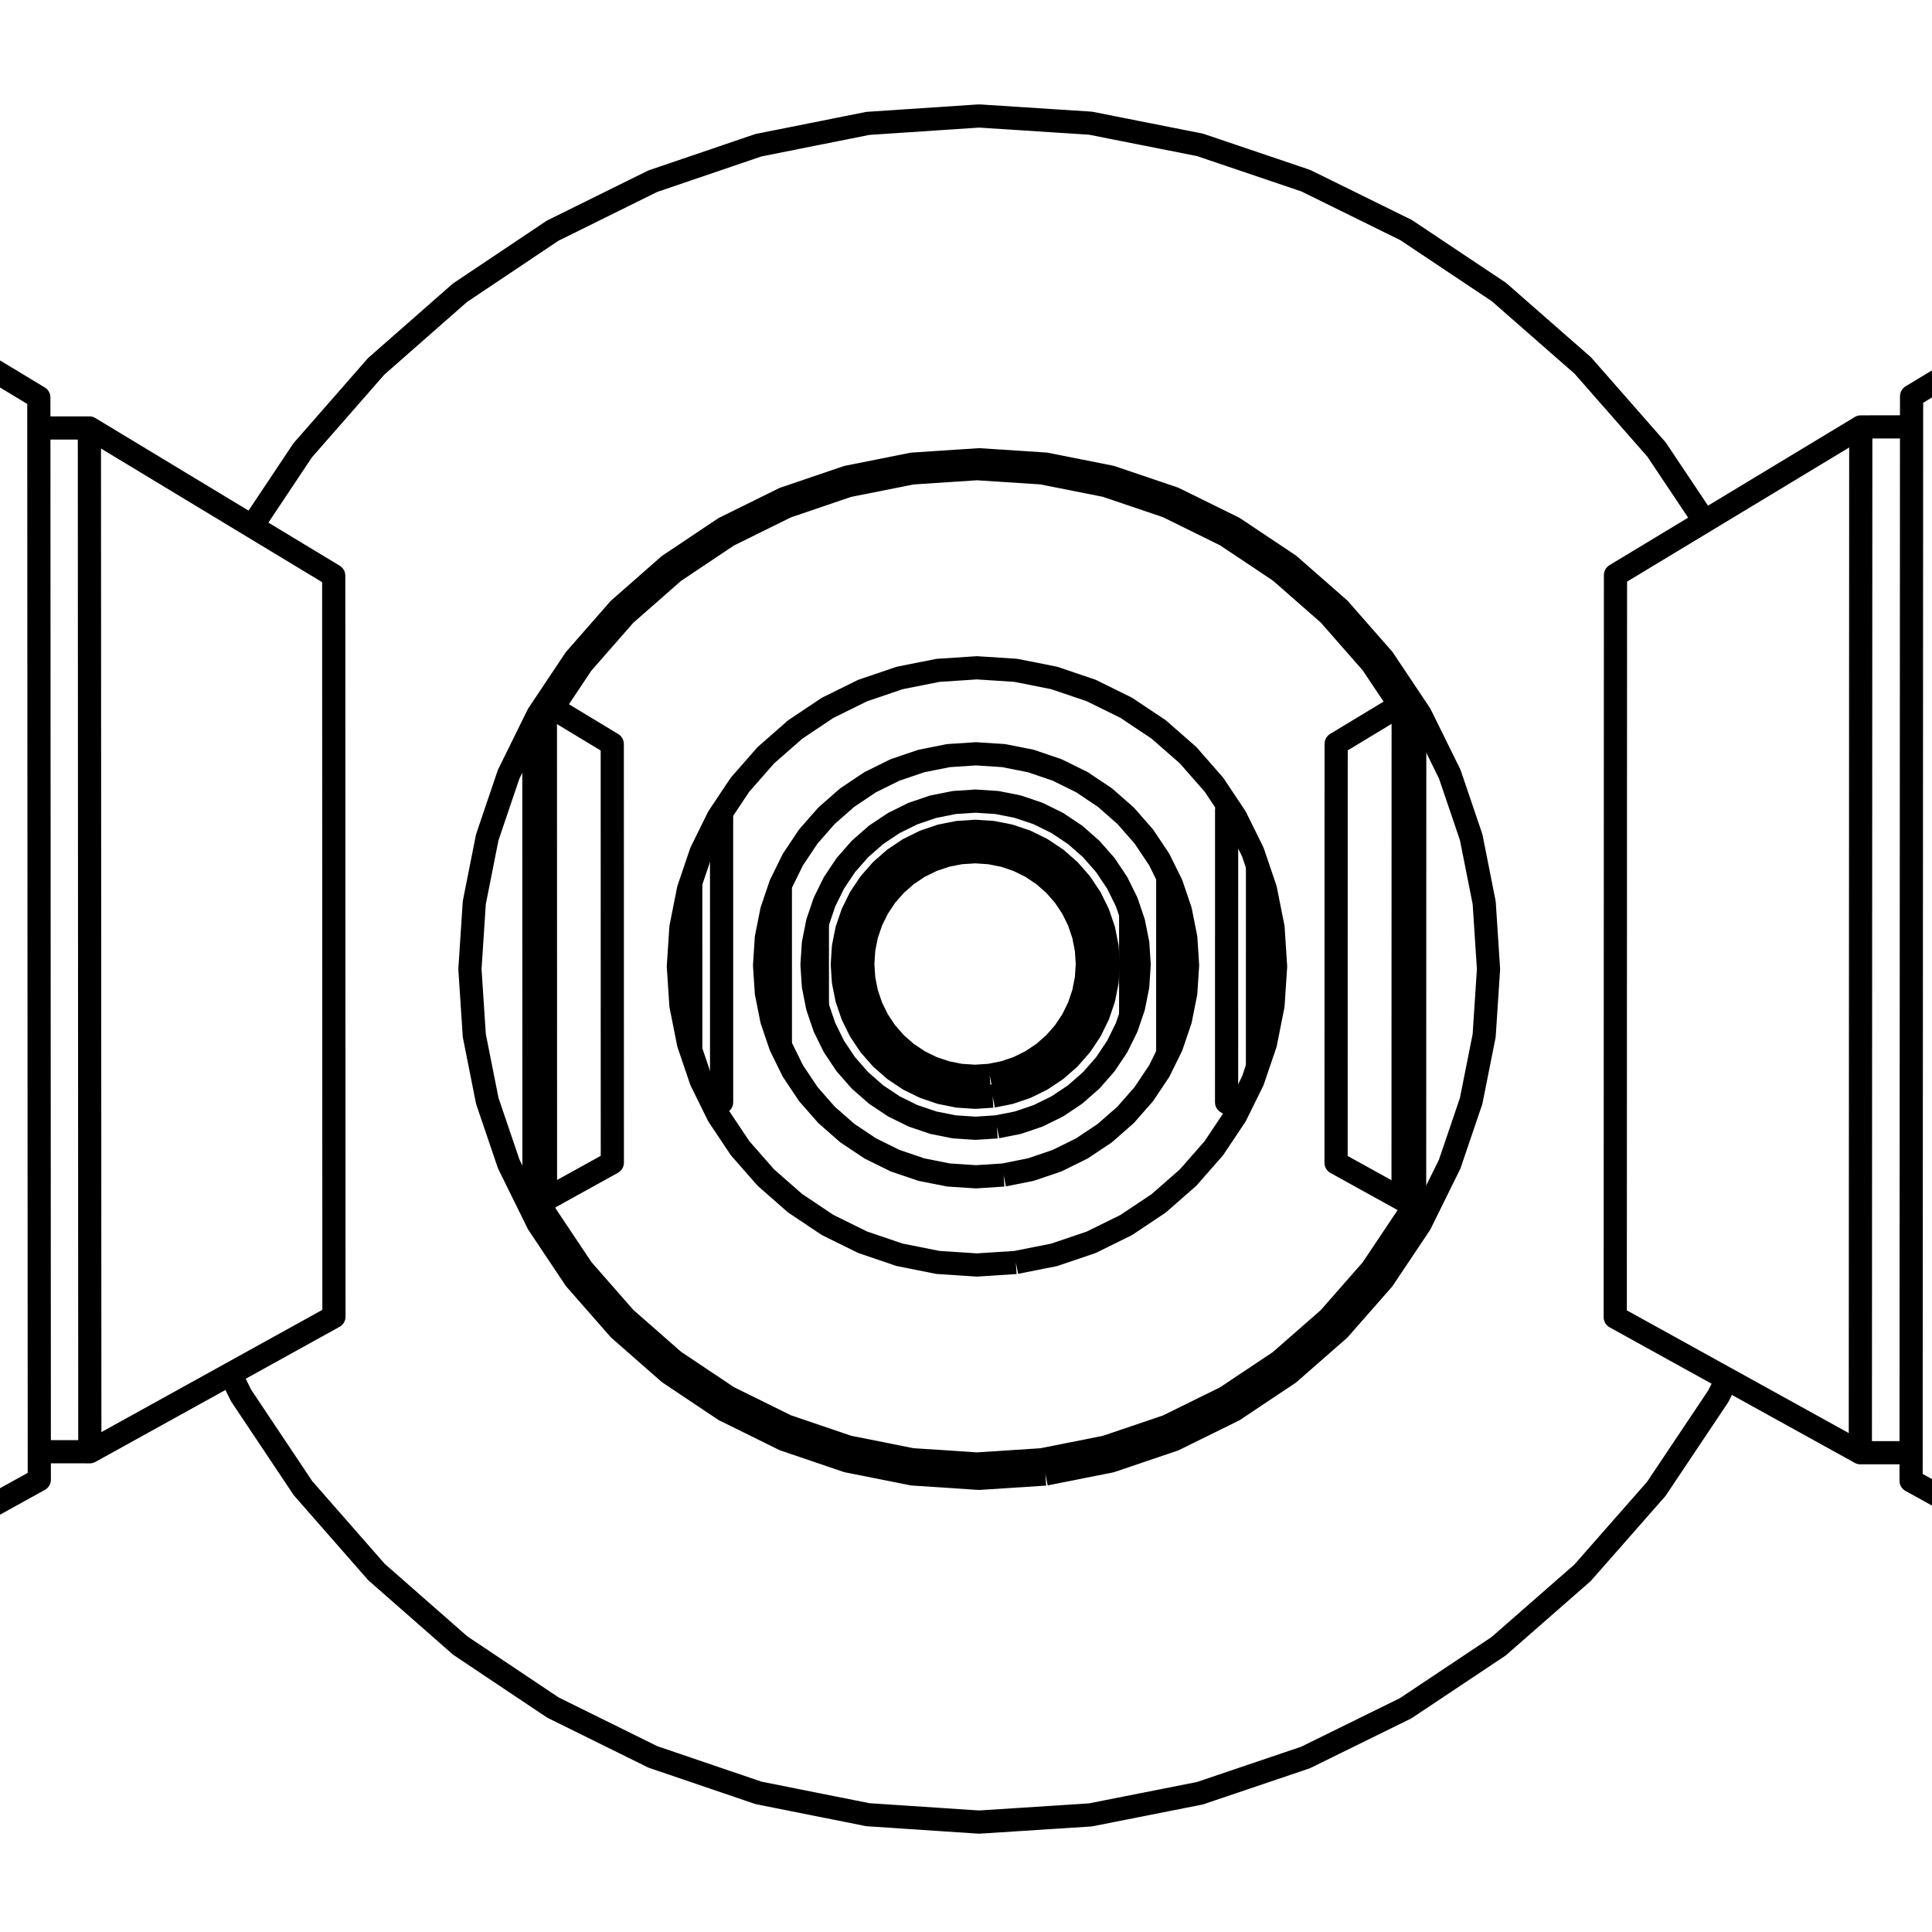 <?xml version='1.0' encoding='ascii'?>
<svg xmlns="http://www.w3.org/2000/svg" version="1.1" width="250" height="250">
    <g id="ViewLayer_LineSet" xmlns:inkscape="http://www.inkscape.org/namespaces/inkscape" inkscape:groupmode="lineset" inkscape:label="ViewLayer_LineSet">
        <g xmlns:inkscape="http://www.inkscape.org/namespaces/inkscape" inkscape:groupmode="layer" id="strokes" inkscape:label="strokes">
            <path fill="none" stroke-width="3.0" stroke-linecap="butt" stroke-opacity="1.0" stroke="rgb(0, 0, 0)" stroke-linejoin="round" d=" M 69.681, 155.232 70.670, 157.237 75.346, 164.237 80.896, 170.568 87.225, 176.121 94.224, 180.801 101.774, 184.527 109.746, 187.238 118.004, 188.885 126.407, 189.440 134.812, 188.894 143.073, 187.256 151.051, 184.553 158.609, 180.831 165.616, 176.155 171.954, 170.604 177.513, 164.272 182.198, 157.268 183.052, 155.538 " />
            <path fill="none" stroke-width="3.0" stroke-linecap="butt" stroke-opacity="1.0" stroke="rgb(0, 0, 0)" stroke-linejoin="round" d=" M 131.450, 163.362 126.407, 163.690 121.365, 163.358 116.409, 162.371 111.625, 160.745 107.094, 158.510 102.893, 155.702 99.095, 152.370 95.764, 148.571 92.957, 144.369 92.370, 143.180 92.096, 142.623 90.723, 139.838 89.596, 136.520 89.386, 135.900 89.098, 135.054 88.740, 133.251 88.112, 130.099 87.781, 125.057 88.111, 120.015 88.737, 116.862 89.096, 115.059 89.383, 114.213 89.593, 113.593 90.719, 110.274 91.988, 107.698 92.603, 106.451 92.767, 106.118 92.953, 105.742 93.372, 105.114 95.759, 101.539 99.090, 97.739 102.888, 94.406 107.089, 91.596 111.621, 89.359 116.407, 87.733 121.364, 86.745 126.408, 86.413 131.452, 86.742 136.411, 87.727 141.198, 89.350 145.733, 91.585 149.937, 94.393 153.739, 97.726 157.073, 101.527 159.110, 104.576 159.266, 104.808 159.882, 105.731 160.068, 106.107 160.076, 106.125 160.108, 106.190 162.118, 110.266 162.508, 111.413 162.721, 112.041 163.367, 113.945 163.744, 115.053 164.730, 120.012 165.060, 125.057 164.728, 130.102 163.741, 135.061 163.364, 136.168 162.717, 138.073 162.504, 138.701 162.114, 139.847 160.739, 142.634 160.307, 143.511 159.877, 144.381 157.067, 148.583 153.733, 152.383 149.932, 155.714 145.728, 158.521 141.194, 160.755 136.407, 162.377 131.450, 163.362 " />
            <path fill="none" stroke-width="3.0" stroke-linecap="butt" stroke-opacity="1.0" stroke="rgb(0, 0, 0)" stroke-linejoin="round" d=" M 181.156, 91.260 177.528, 85.832 171.970, 79.496 165.632, 73.940 158.623, 69.260 151.063, 65.536 143.082, 62.831 134.816, 61.191 126.408, 60.644 118.001, 61.200 109.739, 62.848 101.764, 65.561 94.211, 69.291 87.210, 73.974 80.881, 79.531 75.332, 85.865 71.503, 91.603 " />
            <path fill="none" stroke-width="3.0" stroke-linecap="butt" stroke-opacity="1.0" stroke="rgb(0, 0, 0)" stroke-linejoin="round" d=" M 29.822, 177.787 31.195, 180.574 36.750, 188.889 39.207, 192.569 45.798, 200.089 48.715, 203.417 56.230, 210.014 59.556, 212.933 67.868, 218.494 71.547, 220.955 80.513, 225.384 84.483, 227.345 93.950, 230.567 98.143, 231.994 107.949, 233.953 112.294, 234.821 122.272, 235.484 126.695, 235.778 136.674, 235.134 141.099, 234.848 150.909, 232.907 155.261, 232.046 164.734, 228.841 168.938, 227.419 177.911, 223.006 181.895, 221.046 190.215, 215.499 193.911, 213.035 201.436, 206.449 204.780, 203.522 211.380, 196.010 214.315, 192.671 219.877, 184.361 222.351, 180.665 223.456, 178.430 " />
            <path fill="none" stroke-width="3.0" stroke-linecap="butt" stroke-opacity="1.0" stroke="rgb(0, 0, 0)" stroke-linejoin="round" d=" M 135.275, 190.737 126.674, 191.296 118.075, 190.728 109.624, 189.042 101.466, 186.268 93.739, 182.454 86.577, 177.665 80.101, 171.983 74.422, 165.504 69.636, 158.341 68.636, 156.312 68.510, 156.057 68.103, 155.232 67.330, 153.665 65.826, 150.614 64.170, 145.735 63.056, 142.456 62.504, 139.683 61.375, 134.006 60.809, 125.410 61.371, 116.812 62.498, 111.135 63.049, 108.361 64.160, 105.081 65.815, 100.201 69.027, 93.681 69.083, 93.567 69.623, 92.471 70.574, 91.046 70.576, 91.043 74.407, 85.303 80.086, 78.821 86.562, 73.134 93.726, 68.341 101.455, 64.524 109.617, 61.748 118.072, 60.061 126.675, 59.493 135.280, 60.052 143.738, 61.730 151.906, 64.498 159.643, 68.310 166.815, 73.099 173.302, 78.785 178.990, 85.268 182.827, 91.009 183.066, 91.367 183.783, 92.440 184.114, 93.111 187.598, 100.176 187.998, 101.352 189.665, 106.265 190.370, 108.344 192.052, 116.804 192.614, 125.411 192.048, 134.017 190.362, 142.476 189.656, 144.553 187.986, 149.465 187.587, 150.641 185.831, 154.196 185.305, 155.263 184.897, 156.089 184.501, 156.890 183.769, 158.374 178.974, 165.541 173.285, 172.021 166.799, 177.702 159.628, 182.487 151.894, 186.295 143.730, 189.061 135.275, 190.737 " />
            <path fill="none" stroke-width="3.0" stroke-linecap="butt" stroke-opacity="1.0" stroke="rgb(0, 0, 0)" stroke-linejoin="round" d=" M 220.564, 67.457 215.007, 59.144 214.359, 58.174 207.763, 50.658 204.826, 47.310 197.304, 40.720 193.956, 37.786 185.638, 32.235 181.935, 29.764 172.963, 25.347 168.971, 23.381 159.499, 20.174 155.285, 18.747 145.475, 16.804 141.113, 15.940 131.133, 15.295 126.697, 15.008 116.719, 15.672 112.284, 15.967 102.478, 17.928 98.122, 18.798 88.656, 22.022 84.453, 23.454 75.489, 27.886 71.510, 29.853 63.201, 35.417 59.514, 37.885 52.002, 44.486 48.671, 47.413 42.085, 54.938 39.165, 58.273 33.616, 66.592 32.612, 68.098 " />
            <path fill="none" stroke-width="3.0" stroke-linecap="butt" stroke-opacity="1.0" stroke="rgb(0, 0, 0)" stroke-linejoin="round" d=" M 182.827, 91.009 181.571, 91.010 181.156, 91.260 172.897, 96.249 172.897, 98.798 172.896, 99.184 172.895, 109.184 172.893, 119.184 172.891, 129.184 172.889, 139.184 172.888, 147.781 172.888, 148.135 172.887, 150.468 181.557, 155.262 183.052, 155.262 " />
            <path fill="none" stroke-width="3.0" stroke-linecap="butt" stroke-opacity="1.0" stroke="rgb(0, 0, 0)" stroke-linejoin="round" d=" M 181.557, 155.262 181.559, 145.262 181.561, 135.262 181.563, 125.262 181.566, 115.262 181.568, 105.262 181.570, 95.262 181.570, 91.880 181.571, 91.010 " />
            <path fill="none" stroke-width="3.0" stroke-linecap="butt" stroke-opacity="1.0" stroke="rgb(0, 0, 0)" stroke-linejoin="round" d=" M 69.095, 155.232 69.681, 155.232 70.587, 155.233 79.236, 150.447 79.236, 148.116 79.236, 147.761 79.234, 137.761 79.232, 127.761 79.231, 117.761 79.229, 107.761 79.228, 99.206 79.228, 98.818 79.227, 96.271 71.503, 91.603 70.576, 91.043 " />
            <path fill="none" stroke-width="3.0" stroke-linecap="butt" stroke-opacity="1.0" stroke="rgb(0, 0, 0)" stroke-linejoin="round" d=" M 70.587, 155.233 70.585, 145.233 70.583, 135.233 70.581, 125.233 70.579, 115.233 70.577, 105.233 70.575, 95.233 70.574, 93.038 70.574, 91.046 " />
            <path fill="none" stroke-width="3.0" stroke-linecap="butt" stroke-opacity="1.0" stroke="rgb(0, 0, 0)" stroke-linejoin="round" d=" M 68.636, 156.312 69.095, 156.058 69.095, 155.232 69.095, 154.043 69.095, 152.790 69.093, 142.790 69.091, 132.790 69.089, 122.790 69.087, 112.790 69.085, 102.790 69.083, 96.065 69.083, 93.711 69.083, 93.567 " />
            <path fill="none" stroke-width="3.0" stroke-linecap="butt" stroke-opacity="1.0" stroke="rgb(0, 0, 0)" stroke-linejoin="round" d=" M 183.066, 91.367 183.066, 93.679 183.065, 94.570 183.063, 104.570 183.061, 114.570 183.059, 124.570 183.057, 134.570 183.055, 144.570 183.053, 152.819 183.052, 155.262 183.052, 155.538 183.052, 156.088 184.501, 156.890 " />
            <path fill="none" stroke-width="3.0" stroke-linecap="butt" stroke-opacity="1.0" stroke="rgb(0, 0, 0)" stroke-linejoin="round" d=" M 304.352, 16.849 295.792, 22.019 287.232, 27.189 278.673, 32.360 270.113, 37.530 261.553, 42.700 252.993, 47.870 247.358, 51.274 247.356, 55.240 247.354, 58.875 247.350, 68.875 247.345, 78.875 247.341, 88.875 247.336, 98.875 247.332, 108.875 247.327, 118.875 247.323, 128.875 247.318, 138.875 247.314, 148.875 247.309, 158.875 247.305, 168.875 247.300, 178.875 247.298, 184.660 247.296, 187.984 247.295, 191.612 256.046, 196.451 264.797, 201.290 273.548, 206.129 282.299, 210.968 291.051, 215.807 299.802, 220.646 308.553, 225.485 310.588, 226.611 " />
            <path fill="none" stroke-width="3.0" stroke-linecap="butt" stroke-opacity="1.0" stroke="rgb(0, 0, 0)" stroke-linejoin="round" d=" M -54.874, 224.649 -46.124, 219.807 -37.374, 214.966 -28.624, 210.125 -19.874, 205.284 -11.125, 200.442 -2.375, 195.601 5.086, 191.473 5.084, 187.853 5.083, 184.532 5.079, 174.532 5.074, 164.532 5.070, 154.532 5.065, 144.532 5.061, 134.532 5.056, 124.532 5.052, 114.532 5.048, 104.532 5.043, 94.532 5.039, 84.532 5.034, 74.532 5.030, 64.532 5.028, 59.015 5.026, 55.384 5.024, 51.425 -3.534, 46.253 -12.092, 41.080 -20.651, 35.908 -29.209, 30.735 -37.768, 25.563 -46.326, 20.391 -48.949, 18.805 " />
            <path fill="none" stroke-width="3.0" stroke-linecap="butt" stroke-opacity="1.0" stroke="rgb(0, 0, 0)" stroke-linejoin="round" d=" M 5.084, 187.853 11.623, 187.857 20.373, 183.015 29.123, 178.174 29.822, 177.787 38.572, 172.946 43.212, 170.379 43.209, 160.379 43.206, 150.379 43.203, 140.379 43.200, 130.379 43.197, 120.379 43.194, 110.379 43.191, 100.379 43.188, 90.379 43.185, 80.379 43.183, 74.487 34.625, 69.315 32.612, 68.098 24.053, 62.926 15.495, 57.753 11.568, 55.380 5.026, 55.384 " />
            <path fill="none" stroke-width="3.0" stroke-linecap="butt" stroke-opacity="1.0" stroke="rgb(0, 0, 0)" stroke-linejoin="round" d=" M 11.623, 187.857 11.619, 177.857 11.614, 167.857 11.610, 157.857 11.606, 147.857 11.602, 137.857 11.598, 127.857 11.594, 117.857 11.589, 107.857 11.585, 97.857 11.581, 87.857 11.577, 77.857 11.573, 67.857 11.569, 57.857 11.568, 55.380 " />
            <path fill="none" stroke-width="3.0" stroke-linecap="butt" stroke-opacity="1.0" stroke="rgb(0, 0, 0)" stroke-linejoin="round" d=" M 247.356, 55.240 240.784, 55.244 232.225, 60.414 223.665, 65.585 220.564, 67.457 212.004, 72.627 209.043, 74.416 209.040, 84.416 209.036, 94.416 209.033, 104.416 209.030, 114.416 209.027, 124.416 209.024, 134.416 209.021, 144.416 209.018, 154.416 209.015, 164.416 209.013, 170.444 217.764, 175.283 223.456, 178.430 232.207, 183.269 240.728, 187.981 247.296, 187.984 " />
            <path fill="none" stroke-width="3.0" stroke-linecap="butt" stroke-opacity="1.0" stroke="rgb(0, 0, 0)" stroke-linejoin="round" d=" M 240.728, 187.981 240.732, 177.981 240.736, 167.981 240.740, 157.981 240.745, 147.981 240.749, 137.981 240.753, 127.981 240.758, 117.981 240.762, 107.981 240.766, 97.981 240.770, 87.981 240.775, 77.981 240.779, 67.981 240.783, 57.981 240.784, 55.244 " />
            <path fill="none" stroke-width="3.0" stroke-linecap="butt" stroke-opacity="1.0" stroke="rgb(0, 0, 0)" stroke-linejoin="round" d=" M 129.869, 152.043 126.297, 152.276 122.725, 152.041 119.215, 151.342 115.826, 150.191 112.616, 148.608 109.640, 146.619 106.950, 144.259 104.590, 141.568 102.602, 138.592 102.143, 137.662 101.670, 136.702 101.537, 136.432 101.019, 135.382 100.979, 135.265 99.868, 131.993 99.602, 130.654 99.170, 128.482 98.936, 124.911 99.169, 121.340 99.601, 119.168 99.867, 117.829 100.977, 114.556 101.017, 114.440 101.535, 113.389 101.786, 112.879 102.342, 111.752 102.352, 111.732 102.503, 111.425 102.570, 111.289 102.599, 111.229 102.996, 110.636 104.587, 108.253 106.947, 105.561 109.638, 103.200 112.614, 101.211 115.824, 99.626 119.214, 98.475 122.725, 97.776 126.297, 97.541 129.870, 97.774 133.382, 98.472 136.773, 99.622 139.984, 101.205 142.962, 103.194 145.654, 105.555 148.015, 108.247 149.458, 110.406 149.741, 110.828 150.005, 111.224 150.034, 111.283 150.101, 111.420 150.142, 111.503 150.296, 111.813 150.547, 112.324 151.107, 113.459 151.589, 114.435 152.484, 117.073 152.740, 117.826 153.393, 121.110 153.438, 121.338 153.672, 124.911 153.437, 128.484 153.392, 128.713 152.738, 131.996 152.482, 132.749 151.587, 135.386 151.105, 136.363 150.858, 136.863 150.461, 137.667 150.002, 138.597 148.012, 141.574 145.651, 144.265 142.959, 146.625 139.982, 148.613 136.770, 150.196 133.380, 151.346 129.869, 152.043 " />
            <path fill="none" stroke-width="3.0" stroke-linecap="butt" stroke-opacity="1.0" stroke="rgb(0, 0, 0)" stroke-linejoin="round" d=" M 128.999, 145.815 126.236, 145.995 123.474, 145.814 120.759, 145.273 118.138, 144.383 115.655, 143.158 113.354, 141.620 111.273, 139.795 109.447, 137.713 107.910, 135.412 107.588, 134.760 107.531, 134.644 107.489, 134.558 107.208, 133.989 107.008, 133.582 106.685, 132.929 106.618, 132.730 105.861, 130.500 105.796, 130.308 105.770, 130.178 105.687, 129.763 105.256, 127.593 105.074, 124.831 105.255, 122.069 105.687, 119.899 105.769, 119.483 105.795, 119.354 105.860, 119.161 106.617, 116.932 106.684, 116.732 107.006, 116.079 107.796, 114.476 107.907, 114.253 107.908, 114.249 107.952, 114.184 108.215, 113.790 109.446, 111.947 111.271, 109.865 113.352, 108.040 115.654, 106.501 118.137, 105.276 120.758, 104.386 123.474, 103.845 126.237, 103.663 129.000, 103.844 131.715, 104.384 134.338, 105.273 136.821, 106.498 139.124, 108.036 141.206, 109.862 143.032, 111.943 144.158, 113.628 144.279, 113.809 144.571, 114.246 144.572, 114.250 145.069, 115.256 145.460, 116.049 145.795, 116.730 146.216, 117.969 146.309, 118.242 146.390, 118.482 146.685, 119.352 147.226, 122.068 147.406, 124.831 147.225, 127.594 146.685, 130.310 146.389, 131.180 146.308, 131.420 146.215, 131.692 145.794, 132.932 145.459, 133.612 145.231, 134.074 144.990, 134.561 144.948, 134.647 144.804, 134.939 144.569, 135.415 143.030, 137.717 141.204, 139.799 139.122, 141.624 136.820, 143.162 134.336, 144.386 131.714, 145.275 128.999, 145.815 " />
            <path fill="none" stroke-width="3.0" stroke-linecap="butt" stroke-opacity="1.0" stroke="rgb(0, 0, 0)" stroke-linejoin="round" d=" M 159.110, 104.576 158.725, 104.809 158.725, 106.108 158.725, 106.857 158.724, 111.094 158.723, 121.094 158.722, 131.094 158.721, 138.566 158.720, 140.759 158.720, 141.445 158.720, 142.634 160.307, 143.511 " />
            <path fill="none" stroke-width="3.0" stroke-linecap="butt" stroke-opacity="1.0" stroke="rgb(0, 0, 0)" stroke-linejoin="round" d=" M 92.370, 143.180 93.376, 142.624 93.376, 141.435 93.376, 140.749 93.375, 137.500 93.374, 127.500 93.373, 117.500 93.372, 112.160 93.372, 106.867 93.372, 106.118 93.372, 105.114 " />
            <path fill="none" stroke-width="3.0" stroke-linecap="butt" stroke-opacity="1.0" stroke="rgb(0, 0, 0)" stroke-linejoin="round" d=" M 128.068, 139.150 126.171, 139.274 124.275, 139.149 122.411, 138.778 120.612, 138.167 118.907, 137.327 117.327, 136.271 115.899, 135.018 114.646, 133.589 113.590, 132.009 112.750, 130.304 112.139, 128.505 111.768, 126.641 111.644, 124.745 111.768, 122.849 112.138, 120.985 112.749, 119.185 113.590, 117.481 114.645, 115.900 115.898, 114.471 117.327, 113.218 118.907, 112.162 120.611, 111.321 122.411, 110.710 124.275, 110.339 126.172, 110.215 128.068, 110.339 129.932, 110.709 131.732, 111.320 133.437, 112.161 135.018, 113.217 136.447, 114.470 137.700, 115.899 138.756, 117.479 139.597, 119.184 140.208, 120.984 140.579, 122.848 140.703, 124.745 140.579, 126.642 140.208, 128.506 139.596, 130.306 138.756, 132.010 137.699, 133.591 136.446, 135.019 135.017, 136.272 133.436, 137.328 131.732, 138.169 129.932, 138.779 128.068, 139.150 " />
            <path fill="none" stroke-width="3.0" stroke-linecap="butt" stroke-opacity="1.0" stroke="rgb(0, 0, 0)" stroke-linejoin="round" d=" M 128.443, 141.838 126.198, 141.985 123.952, 141.837 121.745, 141.398 119.614, 140.674 117.596, 139.679 115.725, 138.428 114.033, 136.944 112.549, 135.252 111.299, 133.381 110.304, 131.363 109.580, 129.232 109.141, 127.025 108.994, 124.780 109.141, 122.534 109.580, 120.327 110.303, 118.196 111.298, 116.177 112.548, 114.306 114.032, 112.614 115.724, 111.130 117.595, 109.879 119.613, 108.883 121.744, 108.159 123.952, 107.720 126.198, 107.572 128.444, 107.719 130.652, 108.158 132.783, 108.881 134.802, 109.877 136.674, 111.127 138.366, 112.611 139.851, 114.304 141.101, 116.175 142.097, 118.194 142.820, 120.326 143.093, 121.698 143.260, 122.533 143.407, 124.780 143.259, 127.026 143.093, 127.861 142.820, 129.234 142.096, 131.365 141.100, 133.384 139.849, 135.255 138.365, 136.947 136.673, 138.431 134.801, 139.681 132.782, 140.676 130.651, 141.399 128.443, 141.838 " />
            <path fill="none" stroke-width="3.0" stroke-linecap="butt" stroke-opacity="1.0" stroke="rgb(0, 0, 0)" stroke-linejoin="round" d=" M 88.740, 133.251 88.738, 123.251 88.737, 116.862 " />
            <path fill="none" stroke-width="3.0" stroke-linecap="butt" stroke-opacity="1.0" stroke="rgb(0, 0, 0)" stroke-linejoin="round" d=" M 89.386, 135.900 89.384, 125.900 89.383, 115.900 89.383, 114.213 " />
            <path fill="none" stroke-width="3.0" stroke-linecap="butt" stroke-opacity="1.0" stroke="rgb(0, 0, 0)" stroke-linejoin="round" d=" M 100.979, 135.265 100.978, 125.265 100.977, 115.265 100.977, 114.556 " />
            <path fill="none" stroke-width="3.0" stroke-linecap="butt" stroke-opacity="1.0" stroke="rgb(0, 0, 0)" stroke-linejoin="round" d=" M 105.770, 130.178 105.769, 120.178 105.769, 119.483 " />
            <path fill="none" stroke-width="3.0" stroke-linecap="butt" stroke-opacity="1.0" stroke="rgb(0, 0, 0)" stroke-linejoin="round" d=" M 143.093, 121.698 143.093, 127.861 " />
            <path fill="none" stroke-width="3.0" stroke-linecap="butt" stroke-opacity="1.0" stroke="rgb(0, 0, 0)" stroke-linejoin="round" d=" M 146.309, 118.242 146.308, 128.242 146.308, 131.420 " />
            <path fill="none" stroke-width="3.0" stroke-linecap="butt" stroke-opacity="1.0" stroke="rgb(0, 0, 0)" stroke-linejoin="round" d=" M 151.107, 113.459 151.106, 123.459 151.105, 133.459 151.105, 136.363 " />
            <path fill="none" stroke-width="3.0" stroke-linecap="butt" stroke-opacity="1.0" stroke="rgb(0, 0, 0)" stroke-linejoin="round" d=" M 153.392, 128.713 153.393, 121.110 " />
            <path fill="none" stroke-width="3.0" stroke-linecap="butt" stroke-opacity="1.0" stroke="rgb(0, 0, 0)" stroke-linejoin="round" d=" M 162.717, 138.073 162.719, 128.073 162.720, 118.073 162.721, 112.041 " />
            <path fill="none" stroke-width="3.0" stroke-linecap="butt" stroke-opacity="1.0" stroke="rgb(0, 0, 0)" stroke-linejoin="round" d=" M 163.367, 113.945 163.366, 123.945 163.365, 133.945 163.364, 136.168 " />
        </g>
    </g>
</svg>
